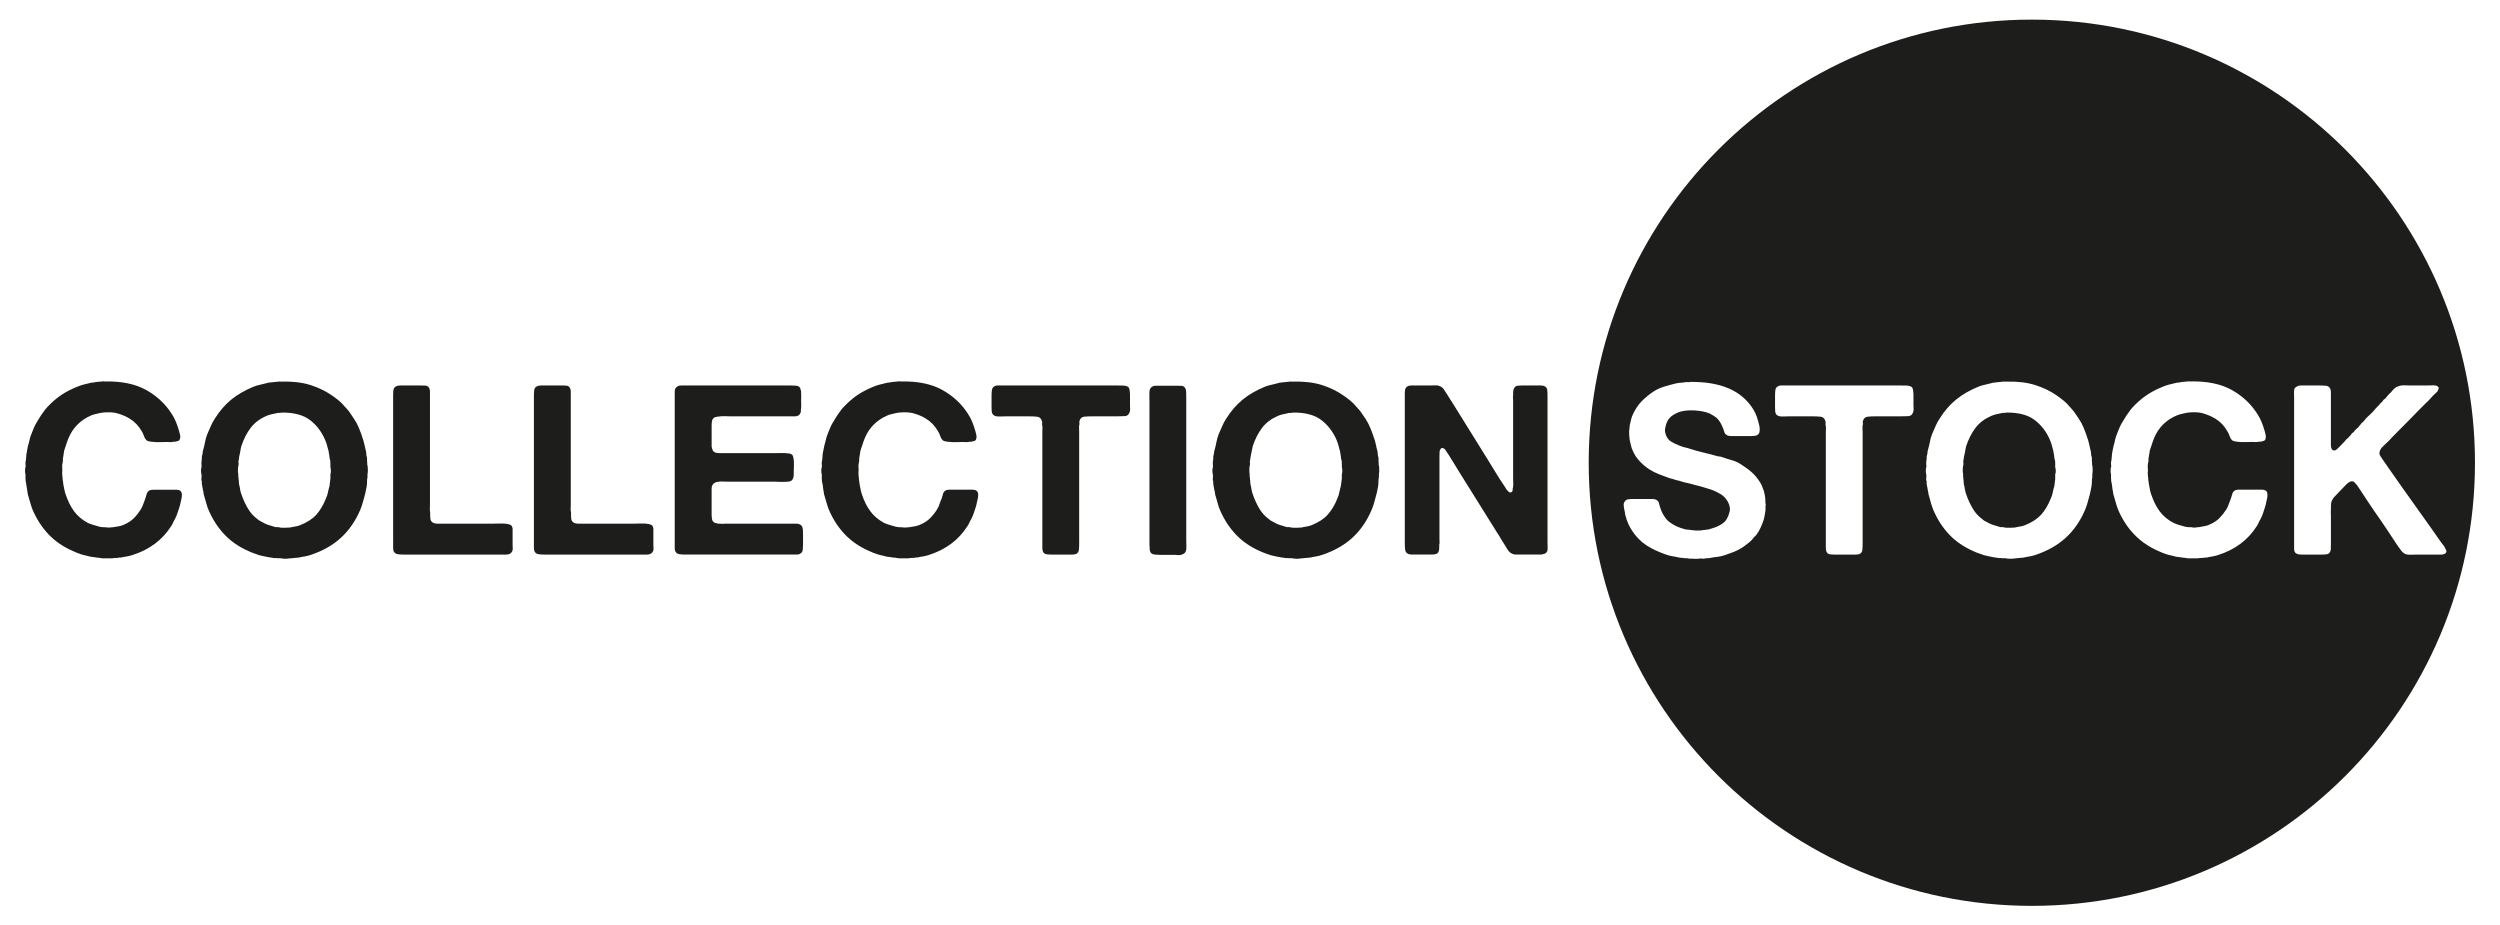 <?xml version="1.0" encoding="utf-8"?>
<!-- Generator: Adobe Illustrator 16.0.0, SVG Export Plug-In . SVG Version: 6.00 Build 0)  -->
<!DOCTYPE svg PUBLIC "-//W3C//DTD SVG 1.1//EN" "http://www.w3.org/Graphics/SVG/1.1/DTD/svg11.dtd">
<svg version="1.1" id="Layer_1" xmlns="http://www.w3.org/2000/svg" xmlns:xlink="http://www.w3.org/1999/xlink" x="0px" y="0px"
	 width="208px" height="77px" viewBox="0 0 208 77" enable-background="new 0 0 208 77" xml:space="preserve">
<g>
	<path fill="#1D1D1B" d="M8.743,31.737c1.381-0.027,2.519,0.21,3.417,0.71c0.896,0.501,1.605,1.164,2.131,1.995
		c0.148,0.223,0.267,0.451,0.357,0.682c0.093,0.231,0.181,0.484,0.257,0.761c0.026,0.091,0.051,0.196,0.081,0.316
		c0.028,0.117,0.018,0.231-0.023,0.336c-0.026,0.079-0.072,0.128-0.145,0.149c-0.073,0.02-0.155,0.043-0.249,0.067h-0.16
		c-0.077,0.027-0.165,0.038-0.263,0.031c-0.101-0.008-0.196-0.011-0.289-0.011c-0.119,0-0.258,0.003-0.424,0.011
		c-0.165,0.007-0.328,0.007-0.485,0c-0.161-0.008-0.305-0.021-0.434-0.042c-0.134-0.021-0.231-0.05-0.298-0.088
		c-0.104-0.092-0.181-0.218-0.238-0.374c-0.049-0.158-0.119-0.298-0.196-0.417c-0.25-0.434-0.578-0.775-0.988-1.027
		c-0.276-0.172-0.586-0.31-0.927-0.413c-0.227-0.08-0.505-0.119-0.841-0.119c-0.335,0-0.629,0.032-0.877,0.099
		c-0.108,0.027-0.201,0.049-0.286,0.07c-0.086,0.017-0.179,0.047-0.269,0.087c-0.896,0.382-1.527,1.015-1.896,1.897
		c-0.068,0.158-0.124,0.323-0.179,0.494c-0.054,0.172-0.111,0.349-0.178,0.533c-0.01,0.093-0.026,0.181-0.042,0.256
		c-0.01,0.081-0.026,0.166-0.036,0.258c-0.026,0.078-0.036,0.162-0.031,0.248c0.01,0.086,0,0.174-0.028,0.266
		c-0.029,0.104-0.039,0.215-0.031,0.326c0.008,0.111,0.011,0.221,0.011,0.326c0,0.053-0.003,0.105-0.011,0.156
		c-0.007,0.055-0.002,0.109,0.011,0.16v0.178c0.027,0.064,0.036,0.133,0.027,0.199c-0.005,0.064,0.006,0.129,0.034,0.197
		c0,0.078,0.011,0.186,0.036,0.314c0.029,0.146,0.055,0.279,0.081,0.406c0.025,0.125,0.059,0.246,0.101,0.363
		c0.183,0.553,0.42,1.025,0.709,1.414c0.289,0.393,0.67,0.707,1.146,0.961c0.145,0.066,0.296,0.117,0.454,0.164
		c0.161,0.047,0.33,0.098,0.516,0.15c0.062,0.01,0.128,0.02,0.186,0.031c0.06,0.006,0.122,0.01,0.186,0.01h0.16
		c0.067,0.025,0.152,0.037,0.258,0.025C9.182,43.89,9.27,43.88,9.337,43.87c0.077,0,0.134-0.01,0.175-0.021
		c0.158-0.025,0.305-0.051,0.444-0.076c0.14-0.031,0.274-0.078,0.406-0.141c0.301-0.135,0.562-0.305,0.781-0.525
		c0.217-0.217,0.408-0.465,0.584-0.74c0.077-0.135,0.142-0.277,0.195-0.436c0.052-0.158,0.114-0.318,0.176-0.473
		c0.041-0.146,0.08-0.277,0.119-0.396c0.041-0.119,0.126-0.213,0.26-0.277c0.075-0.027,0.175-0.039,0.294-0.039h0.335h1.205h0.367
		c0.124,0,0.227,0.025,0.308,0.078c0.09,0.068,0.141,0.172,0.146,0.316c0.008,0.148-0.01,0.283-0.049,0.418l-0.121,0.531
		c-0.062,0.201-0.129,0.389-0.187,0.572c-0.059,0.188-0.134,0.363-0.227,0.539c-0.065,0.104-0.12,0.205-0.158,0.303
		c-0.039,0.098-0.092,0.191-0.157,0.283c-0.728,1.137-1.78,1.928-3.164,2.377c-0.142,0.051-0.289,0.086-0.434,0.117
		c-0.144,0.025-0.289,0.051-0.433,0.076c-0.067,0.027-0.129,0.037-0.188,0.031c-0.06-0.01-0.122,0.006-0.189,0.027
		c-0.09,0-0.181,0.004-0.268,0.01c-0.083,0.01-0.171,0.021-0.264,0.031H8.981H8.624c-0.119,0-0.231-0.01-0.335-0.041
		c-0.041-0.012-0.108-0.018-0.201-0.018c-0.091-0.014-0.186-0.023-0.276-0.041c-0.09-0.01-0.188-0.025-0.296-0.041
		c-0.129-0.035-0.258-0.07-0.384-0.098c-0.126-0.025-0.254-0.055-0.385-0.098c-0.119-0.041-0.237-0.082-0.357-0.129
		c-0.118-0.047-0.232-0.094-0.334-0.145c-0.79-0.346-1.46-0.807-2.008-1.373c-0.542-0.578-0.988-1.254-1.333-2.049
		c-0.076-0.197-0.145-0.395-0.195-0.59c-0.052-0.201-0.113-0.402-0.181-0.615c-0.026-0.066-0.036-0.121-0.036-0.17
		c0-0.043-0.008-0.092-0.021-0.145c-0.026-0.121-0.046-0.246-0.06-0.377c-0.013-0.135-0.034-0.258-0.059-0.377
		c-0.026-0.064-0.036-0.117-0.031-0.166c0.007-0.045,0.005-0.096-0.011-0.148v-0.375c-0.025-0.066-0.038-0.166-0.038-0.297
		s0.013-0.23,0.038-0.297c0.016-0.041,0.019-0.082,0.011-0.129c-0.005-0.045-0.011-0.082-0.011-0.107v-0.18
		c0.03-0.104,0.045-0.217,0.052-0.334c0.005-0.119,0.015-0.238,0.026-0.355c0.031-0.105,0.049-0.209,0.061-0.307
		c0.014-0.1,0.034-0.201,0.057-0.309c0.057-0.182,0.101-0.362,0.142-0.541c0.039-0.178,0.09-0.346,0.158-0.504
		c0.067-0.173,0.134-0.344,0.207-0.515c0.072-0.17,0.154-0.327,0.248-0.474c0.211-0.369,0.428-0.698,0.65-0.988
		c0.067-0.092,0.14-0.178,0.216-0.256c0.083-0.079,0.16-0.157,0.238-0.238c0.33-0.328,0.676-0.609,1.037-0.84
		c0.362-0.23,0.775-0.438,1.239-0.62c0.155-0.067,0.322-0.122,0.49-0.168c0.17-0.047,0.351-0.092,0.531-0.13
		c0.083-0.026,0.161-0.039,0.24-0.039c0.081,0,0.153-0.015,0.22-0.039c0.103-0.013,0.207-0.022,0.304-0.032
		c0.098-0.005,0.202-0.016,0.307-0.026c0.023-0.015,0.06-0.015,0.098,0C8.681,31.748,8.717,31.748,8.743,31.737"/>
	<path fill="#1D1D1B" d="M30.554,38.632c0.026,0.078,0.042,0.215,0.052,0.404c0.005,0.193-0.005,0.326-0.031,0.404v0.258
		c-0.028,0.131-0.041,0.271-0.041,0.416c0,0.146-0.011,0.289-0.039,0.432c-0.028,0.098-0.049,0.188-0.06,0.277
		c-0.013,0.096-0.033,0.186-0.057,0.279c-0.067,0.238-0.129,0.467-0.19,0.691c-0.06,0.223-0.134,0.438-0.225,0.65
		c-0.397,0.924-0.932,1.688-1.602,2.303c-0.674,0.615-1.502,1.084-2.488,1.416c-0.147,0.051-0.292,0.086-0.433,0.117
		c-0.15,0.025-0.294,0.051-0.439,0.076c-0.066,0.027-0.134,0.041-0.206,0.041c-0.073,0-0.139,0.008-0.207,0.018l-0.653,0.062
		c-0.052,0.01-0.144,0.014-0.276,0.01c-0.134-0.006-0.216-0.021-0.258-0.031c-0.063-0.01-0.128-0.016-0.186-0.01
		c-0.062,0.01-0.123,0.004-0.186-0.012h-0.22c-0.105-0.025-0.205-0.041-0.296-0.047c-0.093-0.01-0.191-0.025-0.299-0.051
		c-0.104-0.025-0.207-0.047-0.315-0.066c-0.104-0.021-0.211-0.041-0.315-0.072c-0.144-0.053-0.293-0.104-0.443-0.156
		c-0.153-0.051-0.3-0.113-0.444-0.18c-0.793-0.342-1.461-0.801-2.008-1.373s-0.991-1.254-1.331-2.045
		c-0.083-0.184-0.146-0.377-0.199-0.584c-0.052-0.203-0.113-0.406-0.178-0.619c-0.025-0.066-0.041-0.123-0.041-0.17
		c0-0.045-0.006-0.096-0.021-0.148c-0.026-0.094-0.042-0.188-0.058-0.285c-0.012-0.098-0.034-0.201-0.056-0.307
		c-0.016-0.064-0.021-0.131-0.014-0.188c0.009-0.057-0.002-0.115-0.027-0.168c-0.016-0.078-0.016-0.162,0-0.246
		c0.012-0.086,0.012-0.17,0-0.248c-0.026-0.066-0.042-0.168-0.042-0.305c0-0.141,0.016-0.242,0.042-0.309
		c0.012-0.066,0.012-0.129,0-0.188c-0.016-0.059-0.016-0.119,0-0.186v-0.121c0.025-0.09,0.036-0.182,0.027-0.266
		c-0.007-0.088,0.006-0.167,0.029-0.248c0.029-0.064,0.041-0.134,0.041-0.206c0-0.073,0.016-0.14,0.04-0.208
		c0.069-0.225,0.12-0.444,0.157-0.661c0.041-0.218,0.101-0.432,0.18-0.645c0.104-0.222,0.202-0.446,0.295-0.67
		c0.093-0.226,0.206-0.435,0.338-0.634c0.395-0.632,0.849-1.16,1.36-1.58c0.515-0.421,1.141-0.782,1.877-1.087
		c0.171-0.065,0.354-0.118,0.542-0.156c0.193-0.042,0.382-0.088,0.562-0.14c0.069-0.025,0.129-0.039,0.191-0.039
		c0.06,0,0.118-0.008,0.188-0.021l0.591-0.06c0.026-0.013,0.065-0.013,0.108,0c0.047,0.014,0.083,0.014,0.108,0
		c0.937-0.024,1.745,0.069,2.431,0.286c0.687,0.218,1.295,0.519,1.838,0.901c0.17,0.117,0.348,0.252,0.537,0.404
		c0.18,0.151,0.335,0.306,0.452,0.463c0.063,0.068,0.131,0.136,0.198,0.208c0.062,0.074,0.124,0.143,0.175,0.207
		c0.148,0.213,0.29,0.426,0.434,0.643c0.149,0.218,0.274,0.45,0.379,0.702c0.08,0.186,0.147,0.36,0.209,0.533
		c0.054,0.171,0.118,0.355,0.183,0.553c0.041,0.132,0.074,0.268,0.101,0.406c0.026,0.139,0.062,0.279,0.098,0.424
		c0.026,0.093,0.042,0.182,0.042,0.268c0,0.085,0.01,0.167,0.036,0.246c0.026,0.078,0.036,0.162,0.031,0.249
		c-0.008,0.085-0.005,0.159,0.01,0.226V38.632z M27.491,39.462c0.029-0.066,0.039-0.16,0.039-0.285s-0.01-0.223-0.039-0.289v-0.334
		c-0.013-0.053-0.018-0.104-0.007-0.15c0.005-0.045-0.005-0.095-0.031-0.147c-0.026-0.104-0.041-0.206-0.049-0.308
		c-0.008-0.098-0.023-0.192-0.049-0.284c0-0.069-0.015-0.142-0.041-0.218c-0.039-0.145-0.077-0.289-0.117-0.435
		c-0.041-0.146-0.092-0.291-0.16-0.437c-0.289-0.671-0.704-1.214-1.251-1.63c-0.547-0.414-1.311-0.62-2.284-0.62
		c-0.029,0.012-0.056,0.014-0.09,0.009c-0.031-0.005-0.062-0.002-0.088,0.011c-0.051,0.012-0.108,0.016-0.16,0.009
		c-0.052-0.007-0.108,0.003-0.175,0.028c-0.146,0.027-0.287,0.059-0.424,0.092c-0.142,0.031-0.268,0.075-0.387,0.126
		c-0.555,0.237-0.99,0.567-1.315,0.988c-0.326,0.424-0.583,0.931-0.78,1.524c-0.041,0.143-0.07,0.285-0.088,0.424
		c-0.02,0.138-0.051,0.279-0.09,0.424c-0.013,0.052-0.019,0.103-0.019,0.148s-0.007,0.096-0.02,0.147
		c-0.026,0.067-0.034,0.138-0.021,0.218c0.016,0.08,0.016,0.152,0,0.217c-0.026,0.066-0.041,0.191-0.048,0.365
		c-0.008,0.178,0.002,0.301,0.028,0.367v0.215c0.015,0.055,0.02,0.111,0.02,0.17c0,0.061,0.008,0.115,0.021,0.168
		c0,0.053,0.002,0.102,0.01,0.146c0.005,0.047,0.01,0.098,0.01,0.148c0.039,0.145,0.068,0.289,0.088,0.434s0.056,0.283,0.108,0.418
		c0.145,0.42,0.323,0.812,0.535,1.172c0.209,0.363,0.474,0.656,0.789,0.885c0.065,0.062,0.137,0.113,0.209,0.154
		c0.072,0.043,0.145,0.084,0.228,0.119c0.141,0.092,0.299,0.166,0.464,0.217c0.165,0.053,0.338,0.107,0.521,0.16
		c0.067,0.025,0.129,0.037,0.19,0.031c0.058-0.01,0.122-0.006,0.187,0.01c0.077,0.025,0.16,0.037,0.238,0.037H23.7h0.155
		c0.068-0.012,0.124-0.018,0.182-0.012c0.051,0.012,0.108,0,0.175-0.025c0.133-0.031,0.263-0.053,0.396-0.072
		c0.13-0.021,0.256-0.057,0.373-0.107c0.567-0.223,1.014-0.512,1.337-0.867c0.319-0.357,0.593-0.816,0.815-1.387
		c0.072-0.145,0.118-0.301,0.151-0.473s0.075-0.342,0.129-0.512l0.057-0.477c0.013-0.053,0.02-0.107,0.02-0.168v-0.189V39.462z"/>
	<path fill="#1D1D1B" d="M33.262,32.072h1.677c0.146,0,0.29,0.004,0.426,0.008c0.139,0.006,0.242,0.057,0.307,0.148
		c0.064,0.094,0.101,0.215,0.101,0.366v0.484v1.799v5.986v1.166c0,0.104-0.005,0.207-0.01,0.305c-0.005,0.1,0.002,0.193,0.026,0.285
		v0.203c0,0.086,0.005,0.18,0.012,0.266c0.002,0.084,0.024,0.162,0.049,0.225c0.091,0.174,0.276,0.256,0.553,0.256h0.81h3.834
		c0.104,0,0.236-0.004,0.393-0.01c0.161-0.004,0.31-0.004,0.454,0c0.145,0.006,0.281,0.027,0.406,0.051
		c0.126,0.027,0.209,0.068,0.25,0.121c0.062,0.074,0.098,0.176,0.098,0.293v0.379v0.906c0,0.107,0.002,0.207,0.01,0.301
		c0.005,0.086-0.005,0.17-0.031,0.236c-0.051,0.102-0.118,0.176-0.198,0.217c-0.064,0.051-0.163,0.078-0.294,0.078h-0.377h-1.401
		h-5.355h-1.422c-0.186,0-0.346-0.01-0.485-0.031c-0.14-0.021-0.242-0.082-0.306-0.186c-0.055-0.078-0.081-0.18-0.081-0.311v-0.361
		V43.87v-5.238v-4.467v-1.242c0-0.12,0.005-0.238,0.011-0.356c0.006-0.119,0.03-0.213,0.07-0.277
		c0.054-0.093,0.157-0.158,0.317-0.198c0.025-0.012,0.051-0.015,0.077-0.011C33.208,32.086,33.233,32.085,33.262,32.072"/>
	<path fill="#1D1D1B" d="M44.978,32.072h1.68c0.145,0,0.287,0.004,0.426,0.008c0.136,0.006,0.24,0.057,0.304,0.148
		c0.064,0.094,0.101,0.215,0.101,0.366v0.484v1.799v5.986v1.166c0,0.104-0.005,0.207-0.01,0.305c-0.01,0.1,0.001,0.193,0.031,0.285
		v0.203c0,0.086,0,0.18,0.01,0.266c0.005,0.084,0.021,0.162,0.046,0.225c0.089,0.174,0.278,0.256,0.552,0.256h0.81h3.834
		c0.103,0,0.238-0.004,0.393-0.01c0.16-0.004,0.309-0.004,0.454,0c0.149,0.006,0.281,0.027,0.408,0.051
		c0.124,0.027,0.207,0.068,0.247,0.121c0.065,0.074,0.097,0.176,0.097,0.293v0.379v0.906c0,0.107,0.002,0.207,0.012,0.301
		c0.005,0.086-0.005,0.17-0.031,0.236c-0.051,0.102-0.118,0.176-0.199,0.217c-0.064,0.051-0.162,0.078-0.297,0.078h-0.371h-1.406
		h-5.353h-1.422c-0.187,0-0.346-0.01-0.485-0.031c-0.139-0.021-0.242-0.082-0.306-0.186c-0.052-0.078-0.081-0.18-0.081-0.311v-0.361
		V43.87v-5.238v-4.467v-1.242c0-0.12,0.005-0.238,0.013-0.356c0.007-0.119,0.029-0.213,0.068-0.277
		c0.054-0.093,0.157-0.158,0.317-0.198c0.025-0.012,0.051-0.015,0.076-0.011C44.924,32.086,44.952,32.085,44.978,32.072"/>
	<path fill="#1D1D1B" d="M56.676,32.072h7.388h1.717c0.159,0,0.314,0.007,0.454,0.019c0.148,0.014,0.252,0.067,0.317,0.158
		c0.028,0.04,0.043,0.086,0.054,0.14c0.005,0.052,0.021,0.105,0.047,0.156v0.217c0.009,0.094,0.015,0.193,0.007,0.298
		c-0.007,0.105-0.007,0.205-0.007,0.296c0,0.104,0,0.206,0.007,0.308c0.007,0.099,0.001,0.193-0.007,0.285
		c-0.016,0.066-0.021,0.166-0.021,0.297c-0.039,0.158-0.103,0.261-0.196,0.316c-0.08,0.051-0.175,0.079-0.297,0.079h-0.374h-1.365
		h-3.574c-0.109,0-0.23-0.003-0.366-0.011c-0.139-0.006-0.279-0.006-0.417,0c-0.135,0.008-0.265,0.021-0.382,0.04
		c-0.119,0.021-0.204,0.048-0.258,0.089c-0.092,0.065-0.147,0.162-0.168,0.287c-0.021,0.123-0.027,0.266-0.027,0.425v1.124v0.574
		c0.025,0.105,0.051,0.193,0.076,0.268c0.027,0.072,0.072,0.129,0.14,0.168c0.077,0.051,0.171,0.082,0.279,0.088
		c0.104,0.007,0.216,0.01,0.335,0.01h1.063h3.4c0.092,0,0.207-0.003,0.346-0.01c0.135-0.006,0.272-0.006,0.403,0
		c0.134,0.007,0.256,0.018,0.366,0.031c0.114,0.012,0.194,0.037,0.248,0.078c0.066,0.039,0.111,0.118,0.135,0.236
		c0.029,0.119,0.046,0.248,0.054,0.385c0.008,0.139,0.008,0.281,0,0.426c-0.007,0.146-0.013,0.271-0.013,0.375v0.277
		c0,0.094-0.012,0.172-0.041,0.238c-0.023,0.104-0.075,0.191-0.155,0.254c-0.067,0.041-0.156,0.066-0.268,0.082
		c-0.11,0.012-0.238,0.018-0.372,0.018c-0.139,0-0.279-0.002-0.418-0.006c-0.134-0.01-0.254-0.012-0.346-0.012h-3.85
		c-0.16,0-0.31-0.006-0.454-0.01c-0.145-0.01-0.284,0-0.405,0.021c-0.128,0.014-0.231,0.055-0.317,0.113
		c-0.085,0.061-0.148,0.152-0.187,0.266c-0.015,0.07-0.02,0.139-0.02,0.211v0.207v0.75v1.105c0,0.16,0.007,0.299,0.027,0.43
		c0.021,0.123,0.076,0.221,0.168,0.283c0.041,0.039,0.088,0.062,0.15,0.072c0.057,0.004,0.121,0.02,0.186,0.045h0.196
		c0.067,0.018,0.139,0.018,0.222,0.012c0.077-0.006,0.15-0.012,0.217-0.012H61.2h3.713h1.048h0.307c0.095,0,0.188,0.021,0.266,0.062
		c0.103,0.037,0.18,0.109,0.216,0.217c0.026,0.068,0.044,0.145,0.052,0.238c0.005,0.094,0.01,0.189,0.01,0.293v0.91
		c0,0.158-0.01,0.303-0.023,0.447c-0.013,0.135-0.069,0.238-0.175,0.305c-0.08,0.062-0.184,0.1-0.307,0.1h-0.405H64.42h-5.851
		h-1.559c-0.186,0-0.349-0.01-0.485-0.031c-0.137-0.021-0.238-0.082-0.307-0.186c-0.052-0.078-0.081-0.18-0.081-0.311v-0.361v-1.424
		v-5.377v-4.307v-1.223v-0.356c0-0.119,0.028-0.213,0.081-0.277c0.055-0.093,0.152-0.158,0.3-0.198
		c0.022-0.012,0.048-0.015,0.074-0.011C56.621,32.086,56.65,32.085,56.676,32.072"/>
	<path fill="#1D1D1B" d="M74.988,31.737c1.385-0.027,2.524,0.21,3.417,0.71c0.898,0.501,1.61,1.164,2.137,1.995
		c0.145,0.223,0.263,0.451,0.356,0.682c0.092,0.231,0.178,0.484,0.258,0.761c0.026,0.091,0.051,0.196,0.077,0.316
		c0.026,0.117,0.021,0.231-0.02,0.336c-0.026,0.079-0.076,0.128-0.146,0.149c-0.075,0.02-0.16,0.043-0.25,0.067H80.66
		c-0.077,0.027-0.17,0.038-0.269,0.031c-0.098-0.008-0.19-0.011-0.284-0.011c-0.118,0-0.263,0.003-0.423,0.011
		c-0.166,0.007-0.331,0.007-0.485,0c-0.16-0.008-0.302-0.021-0.437-0.042c-0.131-0.021-0.229-0.05-0.296-0.088
		c-0.105-0.092-0.186-0.218-0.238-0.374c-0.051-0.158-0.115-0.298-0.196-0.417c-0.25-0.434-0.578-0.775-0.985-1.027
		c-0.279-0.172-0.588-0.31-0.928-0.413c-0.229-0.08-0.506-0.119-0.842-0.119s-0.63,0.032-0.877,0.099
		c-0.108,0.027-0.2,0.049-0.289,0.07c-0.087,0.017-0.175,0.047-0.265,0.087c-0.896,0.382-1.531,1.015-1.897,1.897
		c-0.066,0.158-0.126,0.323-0.178,0.494c-0.054,0.172-0.114,0.349-0.178,0.533c-0.015,0.093-0.026,0.181-0.042,0.256
		c-0.01,0.081-0.025,0.166-0.039,0.258c-0.027,0.078-0.036,0.162-0.027,0.248c0.005,0.086-0.005,0.174-0.031,0.266
		c-0.026,0.104-0.036,0.215-0.029,0.326c0.009,0.111,0.011,0.221,0.011,0.326c0,0.053-0.002,0.105-0.011,0.156
		c-0.007,0.055-0.002,0.109,0.011,0.16v0.178c0.026,0.064,0.034,0.133,0.028,0.199c-0.006,0.064,0,0.129,0.03,0.197
		c0,0.078,0.011,0.186,0.039,0.314c0.028,0.146,0.051,0.279,0.08,0.406c0.026,0.125,0.056,0.246,0.099,0.363
		c0.182,0.553,0.42,1.025,0.711,1.414c0.289,0.393,0.671,0.707,1.144,0.961c0.146,0.066,0.296,0.117,0.457,0.164
		s0.328,0.098,0.514,0.15c0.064,0.01,0.126,0.02,0.189,0.031c0.056,0.006,0.118,0.01,0.185,0.01h0.158
		c0.066,0.025,0.151,0.037,0.257,0.025c0.103-0.006,0.191-0.016,0.256-0.025c0.08,0,0.14-0.01,0.178-0.021
		c0.159-0.025,0.307-0.051,0.447-0.076c0.139-0.031,0.272-0.078,0.403-0.141c0.304-0.135,0.565-0.305,0.784-0.525
		c0.216-0.217,0.41-0.465,0.578-0.74c0.082-0.135,0.148-0.277,0.196-0.436c0.056-0.158,0.114-0.318,0.184-0.473
		c0.039-0.146,0.08-0.277,0.116-0.396c0.039-0.119,0.124-0.213,0.255-0.277c0.081-0.027,0.184-0.039,0.297-0.039h0.335h1.208h0.366
		c0.124,0,0.228,0.025,0.305,0.078c0.093,0.068,0.142,0.172,0.15,0.316c0.005,0.148-0.011,0.283-0.052,0.418l-0.118,0.531
		c-0.067,0.201-0.13,0.389-0.187,0.572c-0.059,0.188-0.134,0.363-0.227,0.539c-0.067,0.104-0.119,0.205-0.158,0.303
		c-0.04,0.098-0.092,0.191-0.159,0.283c-0.725,1.137-1.778,1.928-3.163,2.377c-0.144,0.051-0.288,0.086-0.432,0.117
		c-0.148,0.025-0.29,0.051-0.434,0.076c-0.067,0.027-0.132,0.037-0.189,0.031c-0.059-0.01-0.121,0.006-0.188,0.027
		c-0.092,0-0.18,0.004-0.268,0.01c-0.085,0.01-0.175,0.021-0.266,0.031h-0.318h-0.356c-0.116,0-0.227-0.01-0.333-0.041
		c-0.039-0.012-0.106-0.018-0.198-0.018c-0.094-0.014-0.187-0.023-0.277-0.041c-0.093-0.01-0.194-0.025-0.296-0.041
		c-0.134-0.035-0.259-0.07-0.388-0.098c-0.124-0.025-0.253-0.055-0.382-0.098c-0.119-0.041-0.237-0.082-0.356-0.129
		s-0.232-0.094-0.335-0.145c-0.793-0.346-1.461-0.807-2.008-1.373c-0.548-0.578-0.992-1.254-1.333-2.049
		c-0.08-0.197-0.145-0.395-0.198-0.59c-0.054-0.201-0.11-0.402-0.178-0.615c-0.026-0.066-0.042-0.121-0.042-0.17
		c0-0.043-0.005-0.092-0.018-0.145c-0.029-0.121-0.046-0.246-0.057-0.377c-0.013-0.135-0.034-0.258-0.064-0.377
		c-0.025-0.064-0.034-0.117-0.025-0.166c0.005-0.045,0-0.096-0.011-0.148v-0.375c-0.025-0.066-0.042-0.166-0.042-0.297
		s0.016-0.23,0.042-0.297c0.011-0.041,0.016-0.082,0.011-0.129c-0.008-0.045-0.011-0.082-0.011-0.107v-0.18
		c0.026-0.104,0.042-0.217,0.049-0.334c0.008-0.119,0.018-0.238,0.028-0.355c0.025-0.105,0.046-0.209,0.059-0.307
		c0.014-0.1,0.034-0.201,0.061-0.309c0.051-0.182,0.1-0.362,0.139-0.541c0.038-0.178,0.092-0.346,0.157-0.504
		c0.066-0.173,0.137-0.344,0.209-0.515c0.072-0.17,0.154-0.327,0.248-0.474c0.209-0.369,0.428-0.698,0.649-0.988
		c0.066-0.092,0.14-0.178,0.218-0.256c0.077-0.079,0.16-0.157,0.236-0.238c0.331-0.328,0.677-0.609,1.039-0.84
		c0.36-0.23,0.774-0.438,1.233-0.62c0.159-0.067,0.322-0.122,0.498-0.168c0.168-0.047,0.348-0.092,0.529-0.13
		c0.081-0.026,0.161-0.039,0.243-0.039c0.076,0,0.148-0.015,0.217-0.039c0.103-0.013,0.206-0.022,0.304-0.032
		c0.099-0.005,0.203-0.016,0.306-0.026c0.025-0.015,0.059-0.015,0.097,0C74.932,31.748,74.961,31.748,74.988,31.737"/>
	<path fill="#1D1D1B" d="M90.933,32.072h2.015c0.171,0,0.341,0.004,0.506,0.008c0.165,0.006,0.299,0.044,0.402,0.109
		c0.041,0.027,0.072,0.07,0.093,0.128c0.015,0.061,0.034,0.123,0.046,0.188v0.1c0.014,0.052,0.021,0.112,0.021,0.178v0.196v0.771
		c0,0.091,0.002,0.183,0.011,0.265c0.004,0.087-0.005,0.171-0.032,0.25c-0.067,0.224-0.195,0.341-0.392,0.355
		c-0.197,0.012-0.439,0.02-0.715,0.02h-2.012c-0.266,0-0.493,0.01-0.684,0.029c-0.191,0.021-0.318,0.143-0.382,0.366
		c-0.015,0.063-0.015,0.124,0,0.176c0.01,0.055,0.005,0.113-0.023,0.179c-0.012,0.08-0.012,0.168-0.007,0.267
		c0.005,0.1,0.007,0.188,0.007,0.267v1.759v5.693v1.857c0,0.211-0.007,0.391-0.028,0.541s-0.103,0.258-0.248,0.326
		c-0.094,0.023-0.197,0.041-0.314,0.041H88.86h-1.344c-0.147,0-0.279-0.006-0.406-0.021c-0.124-0.016-0.221-0.057-0.289-0.141
		c-0.065-0.102-0.098-0.234-0.098-0.4v-0.508v-1.975v-5.492v-1.681c0-0.093,0.005-0.188,0.01-0.286c0.005-0.099,0-0.188-0.025-0.268
		c-0.016-0.063-0.016-0.125,0-0.176c0.01-0.054,0.005-0.105-0.021-0.158c-0.067-0.224-0.201-0.346-0.408-0.366
		c-0.203-0.02-0.443-0.029-0.719-0.029h-1.837c-0.146,0-0.308,0.003-0.483,0.01c-0.18,0.007-0.32-0.003-0.425-0.029
		c-0.106-0.039-0.184-0.101-0.24-0.181c-0.036-0.063-0.059-0.149-0.067-0.254c-0.005-0.106-0.011-0.212-0.011-0.316v-0.969
		c0-0.17,0.011-0.321,0.031-0.454c0.021-0.133,0.083-0.23,0.187-0.297c0.041-0.026,0.113-0.053,0.217-0.078h0.101H90.933z"/>
	<path fill="#1D1D1B" d="M96.169,32.092h1.698c0.144,0,0.283,0.003,0.419,0.009c0.128,0.007,0.229,0.057,0.293,0.147
		c0.067,0.094,0.104,0.212,0.108,0.356c0.007,0.145,0.01,0.303,0.01,0.475V34.8v6.855v3.242c0,0.17,0.003,0.361,0.01,0.572
		c0.005,0.211-0.02,0.367-0.087,0.475c-0.054,0.088-0.17,0.16-0.355,0.219c-0.094,0.023-0.191,0.029-0.296,0.02
		c-0.106-0.016-0.209-0.02-0.318-0.02h-1.166c-0.143,0-0.279-0.008-0.403-0.021c-0.129-0.018-0.23-0.053-0.305-0.119
		c-0.067-0.066-0.108-0.166-0.121-0.295c-0.014-0.135-0.021-0.273-0.021-0.418v-1.719v-7.212v-2.884
		c0-0.186-0.002-0.402-0.007-0.653c-0.007-0.251,0.021-0.428,0.087-0.533c0.052-0.079,0.137-0.145,0.258-0.196
		c0.041,0,0.077-0.005,0.108-0.012C96.115,32.095,96.144,32.092,96.169,32.092"/>
	<path fill="#1D1D1B" d="M114.703,38.632c0.027,0.078,0.043,0.215,0.049,0.404c0.01,0.193-0.002,0.326-0.027,0.404v0.258
		c-0.025,0.131-0.041,0.271-0.041,0.416c0,0.146-0.012,0.289-0.039,0.432c-0.027,0.098-0.045,0.188-0.059,0.277
		c-0.014,0.096-0.031,0.186-0.062,0.279c-0.064,0.238-0.125,0.467-0.186,0.691c-0.057,0.223-0.135,0.438-0.229,0.65
		c-0.391,0.924-0.928,1.688-1.596,2.303c-0.674,0.615-1.506,1.084-2.494,1.416c-0.143,0.051-0.287,0.086-0.436,0.117
		c-0.145,0.025-0.289,0.051-0.434,0.076c-0.064,0.027-0.135,0.041-0.207,0.041s-0.139,0.008-0.207,0.018l-0.648,0.062
		c-0.055,0.01-0.148,0.014-0.279,0.01c-0.133-0.006-0.217-0.021-0.258-0.031c-0.064-0.01-0.129-0.016-0.188-0.01
		c-0.059,0.01-0.119,0.004-0.188-0.012h-0.219c-0.104-0.025-0.201-0.041-0.295-0.047c-0.092-0.01-0.191-0.025-0.295-0.051
		c-0.107-0.025-0.211-0.047-0.318-0.066c-0.104-0.021-0.209-0.041-0.314-0.072c-0.145-0.053-0.295-0.104-0.445-0.156
		c-0.149-0.051-0.3-0.113-0.443-0.18c-0.79-0.342-1.459-0.801-2.005-1.373c-0.547-0.572-0.994-1.254-1.334-2.045
		c-0.081-0.184-0.147-0.377-0.197-0.584c-0.056-0.203-0.112-0.406-0.179-0.619c-0.027-0.066-0.036-0.123-0.036-0.17
		c0-0.045-0.011-0.096-0.021-0.148c-0.031-0.094-0.046-0.188-0.062-0.285c-0.013-0.098-0.031-0.201-0.056-0.307
		c-0.016-0.064-0.019-0.131-0.011-0.188c0.005-0.057-0.005-0.115-0.031-0.168c-0.013-0.078-0.013-0.162,0-0.246
		c0.012-0.086,0.012-0.17,0-0.248c-0.025-0.066-0.042-0.168-0.042-0.305c0-0.141,0.016-0.242,0.042-0.309
		c0.012-0.066,0.012-0.129,0-0.188c-0.013-0.059-0.013-0.119,0-0.186v-0.121c0.026-0.09,0.036-0.182,0.031-0.266
		c-0.008-0.088,0.002-0.167,0.028-0.248c0.025-0.064,0.039-0.134,0.039-0.206c0-0.073,0.016-0.14,0.041-0.208
		c0.065-0.225,0.119-0.444,0.155-0.661c0.042-0.218,0.103-0.432,0.182-0.645c0.103-0.222,0.2-0.446,0.294-0.67
		c0.093-0.226,0.206-0.435,0.335-0.634c0.397-0.632,0.852-1.16,1.365-1.58c0.513-0.421,1.138-0.782,1.878-1.087
		c0.168-0.065,0.35-0.118,0.543-0.156c0.189-0.042,0.381-0.088,0.564-0.14c0.062-0.025,0.127-0.039,0.188-0.039
		c0.057,0,0.121-0.008,0.186-0.021l0.594-0.06c0.023-0.013,0.061-0.013,0.107,0c0.047,0.014,0.084,0.014,0.109,0
		c0.934-0.024,1.744,0.069,2.434,0.286c0.684,0.218,1.297,0.519,1.834,0.901c0.17,0.117,0.352,0.252,0.533,0.404
		c0.184,0.151,0.336,0.306,0.459,0.463c0.062,0.068,0.127,0.136,0.195,0.208c0.064,0.074,0.123,0.143,0.176,0.207
		c0.145,0.213,0.291,0.426,0.438,0.643c0.141,0.218,0.27,0.45,0.371,0.702c0.082,0.186,0.15,0.36,0.207,0.533
		c0.062,0.171,0.125,0.355,0.191,0.553c0.039,0.132,0.07,0.268,0.098,0.406c0.025,0.139,0.057,0.279,0.1,0.424
		c0.025,0.093,0.041,0.182,0.041,0.268c0,0.085,0.01,0.167,0.037,0.246c0.025,0.078,0.037,0.162,0.029,0.249
		c-0.006,0.085-0.004,0.159,0.01,0.226V38.632z M111.643,39.462c0.023-0.066,0.037-0.16,0.037-0.285s-0.014-0.223-0.037-0.289
		v-0.334c-0.016-0.053-0.016-0.104-0.01-0.15c0.004-0.045-0.006-0.095-0.031-0.147c-0.025-0.104-0.043-0.206-0.047-0.308
		c-0.01-0.098-0.025-0.192-0.051-0.284c0-0.069-0.014-0.142-0.041-0.218c-0.037-0.145-0.078-0.289-0.119-0.435
		c-0.035-0.146-0.094-0.291-0.154-0.437c-0.295-0.671-0.713-1.214-1.26-1.63c-0.543-0.414-1.305-0.62-2.279-0.62
		c-0.027,0.012-0.053,0.014-0.09,0.009c-0.031-0.005-0.062-0.002-0.088,0.011c-0.051,0.012-0.105,0.016-0.16,0.009
		c-0.051-0.007-0.111,0.003-0.176,0.028c-0.145,0.027-0.289,0.059-0.426,0.092c-0.137,0.031-0.266,0.075-0.385,0.126
		c-0.551,0.237-0.99,0.567-1.316,0.988c-0.319,0.424-0.583,0.931-0.778,1.524c-0.036,0.143-0.067,0.285-0.088,0.424
		c-0.021,0.138-0.052,0.279-0.088,0.424c-0.013,0.052-0.021,0.103-0.021,0.148s-0.005,0.096-0.021,0.147
		c-0.025,0.067-0.036,0.138-0.021,0.218s0.016,0.152,0,0.217c-0.025,0.066-0.041,0.191-0.046,0.365
		c-0.006,0.178,0,0.301,0.025,0.367v0.215c0.016,0.055,0.021,0.111,0.021,0.17c0,0.061,0.007,0.115,0.021,0.168
		c0,0.053,0.002,0.102,0.011,0.146c0.005,0.047,0.01,0.098,0.01,0.148c0.039,0.145,0.067,0.289,0.088,0.434
		c0.021,0.145,0.057,0.283,0.108,0.418c0.144,0.42,0.324,0.812,0.533,1.172c0.209,0.363,0.476,0.656,0.794,0.885
		c0.062,0.062,0.135,0.113,0.207,0.154c0.07,0.043,0.146,0.084,0.227,0.119c0.145,0.092,0.299,0.166,0.463,0.217
		c0.16,0.053,0.342,0.107,0.521,0.16c0.066,0.025,0.131,0.037,0.188,0.031c0.061-0.01,0.123-0.006,0.189,0.01
		c0.078,0.025,0.156,0.037,0.238,0.037h0.256h0.158c0.066-0.012,0.129-0.018,0.18-0.012c0.051,0.012,0.107,0,0.174-0.025
		c0.135-0.031,0.266-0.053,0.398-0.072c0.131-0.021,0.256-0.057,0.377-0.107c0.562-0.223,1.006-0.512,1.328-0.867
		c0.322-0.357,0.602-0.816,0.824-1.387c0.062-0.145,0.113-0.301,0.146-0.473c0.035-0.172,0.076-0.342,0.127-0.512l0.062-0.477
		c0.01-0.053,0.02-0.107,0.02-0.168v-0.189V39.462z"/>
	<path fill="#1D1D1B" d="M117.41,32.072h1.6c0.145,0,0.287-0.003,0.428-0.011c0.139-0.007,0.256,0.018,0.363,0.069
		c0.131,0.054,0.234,0.133,0.307,0.237c0.072,0.106,0.139,0.212,0.207,0.316l0.711,1.125c0.463,0.752,0.928,1.5,1.395,2.243
		c0.465,0.745,0.932,1.491,1.393,2.241c0.223,0.357,0.445,0.717,0.66,1.078c0.219,0.361,0.447,0.715,0.684,1.059
		c0.051,0.078,0.102,0.156,0.148,0.238c0.047,0.076,0.107,0.15,0.186,0.215c0.025,0.027,0.062,0.053,0.098,0.08
		c0.043,0.023,0.084,0.023,0.119,0c0.094-0.027,0.139-0.086,0.139-0.18c0-0.09,0.016-0.193,0.043-0.297
		c0.012-0.094,0.014-0.193,0.01-0.305c-0.008-0.113-0.01-0.221-0.01-0.324V38.61v-4.582v-0.752c0-0.067-0.006-0.133-0.012-0.197
		c-0.004-0.066-0.004-0.124,0.012-0.178v-0.217c0-0.184,0.039-0.331,0.117-0.436c0.064-0.091,0.152-0.145,0.264-0.158
		c0.113-0.012,0.244-0.019,0.389-0.019h1.207h0.314c0.104,0,0.195,0.013,0.275,0.04c0.174,0.065,0.262,0.181,0.277,0.346
		c0.016,0.164,0.02,0.359,0.02,0.582v2.172v8.279v1.664c0,0.145,0.006,0.289,0.01,0.434c0.006,0.145-0.014,0.258-0.072,0.336
		c-0.049,0.076-0.113,0.127-0.184,0.148c-0.072,0.016-0.162,0.041-0.266,0.068h-0.693h-1.086h-0.346
		c-0.113,0-0.207-0.021-0.289-0.062c-0.143-0.062-0.252-0.154-0.336-0.264c-0.078-0.113-0.158-0.232-0.232-0.367
		c-0.121-0.184-0.236-0.371-0.352-0.562c-0.107-0.191-0.223-0.381-0.344-0.561l-2.963-4.744c-0.186-0.305-0.367-0.596-0.543-0.881
		c-0.178-0.283-0.361-0.577-0.541-0.877c-0.072-0.093-0.145-0.209-0.23-0.348c-0.084-0.139-0.199-0.207-0.346-0.207
		c-0.105,0.091-0.162,0.196-0.168,0.315c-0.004,0.118-0.01,0.271-0.01,0.454v1.385v4.721v0.773c0,0.068,0.006,0.131,0.01,0.195
		c0.006,0.068-0.004,0.131-0.027,0.197v0.217c0,0.211-0.035,0.361-0.102,0.453c-0.066,0.084-0.154,0.125-0.268,0.141
		c-0.109,0.016-0.238,0.021-0.383,0.021h-1.203h-0.318c-0.104,0-0.199-0.018-0.277-0.041c-0.172-0.068-0.266-0.188-0.285-0.355
		c-0.021-0.172-0.031-0.369-0.031-0.59v-2.277v-7.921v-1.84v-0.451c0-0.16,0.027-0.285,0.076-0.377
		c0.059-0.093,0.148-0.158,0.281-0.198c0.023,0,0.055-0.005,0.088-0.011C117.354,32.076,117.383,32.072,117.41,32.072"/>
	<path fill="#1D1D1B" d="M169.049,1.632c-20.359,0-36.869,16.51-36.869,36.871c0,20.365,16.51,36.865,36.869,36.865
		c20.363,0,36.869-16.5,36.869-36.865C205.918,18.142,189.412,1.632,169.049,1.632 M146.891,42.091v0.352
		c-0.027,0.152-0.043,0.287-0.068,0.416c-0.021,0.135-0.047,0.262-0.088,0.396c-0.078,0.238-0.162,0.455-0.258,0.656
		c-0.088,0.197-0.203,0.387-0.334,0.568c-0.053,0.07-0.107,0.123-0.16,0.17c-0.053,0.045-0.1,0.104-0.137,0.166
		c-0.066,0.082-0.137,0.152-0.221,0.225c-0.078,0.08-0.16,0.146-0.254,0.207c-0.066,0.059-0.137,0.109-0.209,0.166
		c-0.068,0.053-0.15,0.104-0.225,0.154c-0.227,0.15-0.459,0.264-0.701,0.357c-0.246,0.086-0.496,0.189-0.76,0.273
		c-0.188,0.066-0.379,0.107-0.574,0.133c-0.199,0.016-0.396,0.047-0.594,0.084c-0.09,0.031-0.178,0.035-0.264,0.031
		c-0.09-0.006-0.172,0.004-0.25,0.035h-0.162c-0.018,0-0.057-0.004-0.107-0.016c-0.045-0.006-0.082-0.006-0.107,0.016
		c-0.064,0.006-0.176,0.016-0.336,0.016c-0.154,0-0.268-0.01-0.334-0.016h-0.197c-0.094-0.031-0.186-0.041-0.287-0.035
		c-0.1,0.004-0.188,0-0.266-0.031c-0.066,0-0.127,0-0.18-0.006c-0.051-0.012-0.109-0.016-0.176-0.031
		c-0.16-0.041-0.324-0.072-0.496-0.098c-0.17-0.025-0.33-0.072-0.471-0.117c-0.648-0.219-1.217-0.48-1.707-0.801
		c-0.484-0.322-0.893-0.75-1.219-1.271c-0.211-0.324-0.375-0.695-0.494-1.135c-0.025-0.07-0.045-0.154-0.051-0.232
		c-0.006-0.082-0.021-0.166-0.047-0.258c-0.025-0.102-0.051-0.234-0.062-0.387c-0.014-0.152,0.012-0.266,0.08-0.346
		c0.068-0.107,0.162-0.17,0.287-0.188c0.123-0.02,0.268-0.029,0.422-0.029h1.244h0.336c0.119,0,0.227,0.02,0.314,0.059
		c0.15,0.068,0.232,0.18,0.258,0.328c0.031,0.148,0.078,0.303,0.139,0.463c0.053,0.162,0.125,0.301,0.199,0.436
		c0.08,0.129,0.164,0.258,0.256,0.377c0.066,0.076,0.139,0.154,0.217,0.217c0.078,0.066,0.166,0.123,0.242,0.174
		c0.285,0.188,0.643,0.342,1.066,0.455c0.09,0.031,0.178,0.041,0.266,0.041c0.082,0,0.182,0.016,0.289,0.043h0.098
		c0.104,0.023,0.248,0.035,0.434,0.035c0.184,0,0.326-0.012,0.434-0.035c0.041-0.018,0.104-0.018,0.197-0.018
		c0.068-0.02,0.137-0.031,0.211-0.035c0.072-0.006,0.139-0.02,0.203-0.047c0.449-0.123,0.803-0.277,1.066-0.48
		c0.268-0.189,0.449-0.521,0.557-0.984c0.027-0.096,0.031-0.199,0.012-0.316c-0.027-0.119-0.047-0.207-0.068-0.273
		c-0.139-0.355-0.361-0.635-0.676-0.832c-0.039-0.023-0.113-0.066-0.217-0.117c-0.201-0.121-0.418-0.217-0.662-0.293
		c-0.246-0.068-0.482-0.145-0.723-0.219c-0.088-0.031-0.18-0.051-0.266-0.072c-0.088-0.02-0.182-0.047-0.287-0.068
		c-0.209-0.066-0.42-0.123-0.643-0.17c-0.217-0.045-0.424-0.1-0.619-0.166c-0.068-0.027-0.119-0.041-0.16-0.041
		s-0.084-0.012-0.139-0.035c-0.1-0.033-0.197-0.051-0.283-0.086c-0.09-0.023-0.188-0.049-0.291-0.078
		c-0.305-0.107-0.588-0.211-0.863-0.322c-0.281-0.113-0.537-0.242-0.773-0.387c-0.303-0.197-0.582-0.424-0.83-0.694
		c-0.252-0.261-0.449-0.565-0.59-0.907c-0.061-0.118-0.098-0.239-0.123-0.364c-0.025-0.133-0.059-0.262-0.1-0.406
		c-0.023-0.117-0.047-0.292-0.059-0.519c-0.012-0.222-0.01-0.403,0.021-0.548c0.014-0.054,0.02-0.129,0.02-0.237
		c0.035-0.146,0.072-0.282,0.1-0.416c0.023-0.127,0.064-0.263,0.115-0.394c0.203-0.46,0.449-0.853,0.76-1.18
		c0.312-0.316,0.67-0.612,1.078-0.876c0.264-0.16,0.545-0.281,0.854-0.371c0.299-0.092,0.623-0.183,0.965-0.261
		c0.133-0.029,0.258-0.044,0.387-0.052c0.123-0.004,0.25-0.023,0.381-0.048c0.041-0.012,0.104-0.012,0.191,0
		c0.082,0.01,0.139,0.005,0.168-0.017c2.557-0.041,4.312,0.715,5.277,2.271c0.133,0.213,0.232,0.426,0.305,0.649
		c0.072,0.226,0.143,0.467,0.207,0.732c0.021,0.105,0.035,0.229,0.027,0.369c-0.006,0.133-0.035,0.237-0.086,0.301
		c-0.066,0.076-0.16,0.13-0.277,0.153c-0.119,0.018-0.254,0.028-0.393,0.028h-1.244h-0.359c-0.117,0-0.219-0.014-0.295-0.04
		c-0.16-0.067-0.26-0.175-0.295-0.319c-0.041-0.145-0.094-0.289-0.16-0.433c-0.051-0.133-0.123-0.267-0.217-0.412
		c-0.094-0.147-0.193-0.259-0.299-0.343c-0.184-0.13-0.361-0.242-0.531-0.329c-0.16-0.069-0.352-0.125-0.584-0.174
		c-0.232-0.043-0.465-0.074-0.709-0.087c-0.246-0.01-0.488-0.003-0.727,0.021c-0.232,0.029-0.443,0.078-0.629,0.157
		c-0.299,0.131-0.543,0.283-0.701,0.466c-0.166,0.177-0.279,0.442-0.348,0.798c-0.027,0.092-0.035,0.198-0.02,0.309
		c0.018,0.111,0.035,0.202,0.057,0.264c0.107,0.275,0.258,0.474,0.447,0.579c0.193,0.12,0.418,0.229,0.684,0.332
		c0.145,0.063,0.293,0.112,0.443,0.148c0.154,0.031,0.305,0.073,0.465,0.128c0.357,0.118,0.723,0.219,1.096,0.306
		c0.375,0.088,0.752,0.18,1.117,0.288c0.062,0.029,0.129,0.036,0.197,0.036c0.066,0,0.135,0.018,0.199,0.041
		c0.26,0.094,0.533,0.18,0.818,0.262c0.285,0.076,0.541,0.186,0.76,0.332c0.359,0.229,0.664,0.445,0.916,0.668
		c0.264,0.229,0.5,0.518,0.723,0.875c0.068,0.107,0.125,0.219,0.17,0.354c0.047,0.129,0.098,0.266,0.15,0.396
		c0.01,0.037,0.021,0.078,0.021,0.109c0,0.035,0.002,0.064,0.016,0.088c0.051,0.207,0.078,0.473,0.078,0.789
		C146.92,41.954,146.92,42.026,146.891,42.091 M159.18,34.266c-0.064,0.225-0.193,0.34-0.395,0.355
		c-0.197,0.014-0.436,0.016-0.713,0.016h-2.012c-0.264,0-0.492,0.014-0.68,0.033c-0.193,0.021-0.322,0.145-0.389,0.366
		c-0.016,0.066-0.016,0.125,0,0.177c0.016,0.053,0.01,0.111-0.02,0.179c-0.012,0.075-0.02,0.167-0.01,0.268
		c0.006,0.098,0.01,0.185,0.01,0.264v1.758v5.695v1.857c0,0.211-0.01,0.391-0.027,0.547c-0.02,0.148-0.105,0.258-0.25,0.32
		c-0.088,0.023-0.199,0.041-0.314,0.041h-0.338h-1.342c-0.145,0-0.279-0.006-0.402-0.021c-0.129-0.006-0.223-0.057-0.289-0.135
		c-0.068-0.107-0.1-0.246-0.1-0.406v-0.508v-1.975v-5.487v-1.687c0-0.087,0.006-0.188,0.01-0.28
		c0.006-0.104-0.004-0.192-0.029-0.269c-0.016-0.067-0.016-0.129,0-0.18c0.01-0.056,0.004-0.105-0.018-0.158
		c-0.064-0.222-0.205-0.345-0.406-0.366c-0.205-0.02-0.443-0.033-0.723-0.033h-1.836c-0.146,0-0.311,0.011-0.486,0.014
		c-0.176,0.005-0.32,0-0.424-0.029c-0.105-0.039-0.186-0.096-0.236-0.176c-0.041-0.067-0.062-0.154-0.068-0.256
		c-0.01-0.108-0.01-0.216-0.01-0.321v-0.969c0-0.167,0.01-0.318,0.029-0.452c0.018-0.131,0.08-0.231,0.188-0.292
		c0.041-0.028,0.111-0.056,0.217-0.083h0.098h7.902h2.02c0.17,0,0.334,0,0.5,0.008c0.164,0.006,0.299,0.047,0.406,0.111
		c0.037,0.024,0.068,0.069,0.088,0.129c0.021,0.058,0.037,0.123,0.049,0.188v0.098c0.014,0.049,0.02,0.112,0.02,0.173v0.205v0.765
		c0,0.095,0.004,0.18,0.012,0.271C159.215,34.103,159.209,34.189,159.18,34.266 M174.08,39.44v0.258
		c-0.027,0.133-0.037,0.27-0.037,0.42c0,0.145-0.016,0.289-0.047,0.432c-0.021,0.088-0.041,0.182-0.057,0.275
		s-0.031,0.188-0.057,0.277c-0.068,0.234-0.131,0.469-0.189,0.691c-0.059,0.227-0.137,0.438-0.225,0.648
		c-0.396,0.926-0.934,1.697-1.605,2.305c-0.668,0.615-1.498,1.084-2.49,1.416c-0.145,0.045-0.285,0.092-0.43,0.117
		s-0.291,0.057-0.434,0.076c-0.068,0.031-0.139,0.041-0.207,0.041c-0.076,0-0.145,0.006-0.211,0.018l-0.65,0.066
		c-0.051,0.006-0.15,0.016-0.279,0.006c-0.129-0.006-0.211-0.018-0.258-0.031c-0.062-0.01-0.127-0.016-0.184-0.01
		c-0.059,0.004-0.121,0.004-0.188-0.012h-0.217c-0.104-0.025-0.207-0.041-0.295-0.047c-0.098-0.01-0.195-0.02-0.299-0.051
		c-0.104-0.025-0.211-0.047-0.32-0.066c-0.1-0.021-0.207-0.043-0.311-0.072c-0.148-0.047-0.299-0.104-0.449-0.156
		c-0.148-0.051-0.299-0.107-0.443-0.18c-0.789-0.342-1.461-0.801-2.006-1.367c-0.549-0.578-0.99-1.254-1.334-2.053
		c-0.076-0.182-0.141-0.381-0.199-0.576c-0.053-0.207-0.109-0.412-0.174-0.625c-0.029-0.066-0.039-0.123-0.039-0.17
		s-0.01-0.094-0.021-0.145c-0.027-0.094-0.043-0.191-0.057-0.291c-0.014-0.096-0.035-0.201-0.061-0.303
		c-0.01-0.066-0.018-0.129-0.008-0.186c0.002-0.064-0.002-0.119-0.033-0.172c-0.012-0.078-0.012-0.164,0-0.246
		c0.016-0.092,0.016-0.172,0-0.246c-0.025-0.068-0.039-0.168-0.039-0.307s0.014-0.242,0.039-0.307c0.016-0.068,0.016-0.131,0-0.186
		c-0.012-0.062-0.012-0.123,0-0.191v-0.12c0.031-0.089,0.035-0.183,0.033-0.265c-0.01-0.084,0-0.167,0.029-0.244
		c0.025-0.067,0.039-0.138,0.039-0.211c0-0.072,0.014-0.137,0.037-0.205c0.066-0.229,0.119-0.443,0.16-0.665
		c0.035-0.215,0.094-0.433,0.178-0.643c0.104-0.222,0.199-0.444,0.291-0.674c0.094-0.222,0.207-0.431,0.34-0.63
		c0.398-0.634,0.848-1.16,1.363-1.578c0.512-0.42,1.137-0.784,1.879-1.087c0.168-0.071,0.346-0.122,0.543-0.16
		c0.191-0.039,0.377-0.085,0.562-0.138c0.062-0.029,0.129-0.035,0.186-0.035s0.123-0.014,0.186-0.024l0.594-0.06
		c0.025-0.013,0.064-0.013,0.109,0c0.045,0.014,0.082,0.014,0.107,0c0.939-0.024,1.748,0.07,2.432,0.288
		c0.686,0.218,1.301,0.517,1.836,0.899c0.17,0.119,0.352,0.254,0.537,0.408c0.186,0.148,0.336,0.305,0.457,0.459
		c0.064,0.07,0.129,0.134,0.193,0.21c0.064,0.07,0.121,0.139,0.176,0.206c0.15,0.212,0.295,0.425,0.439,0.64
		c0.145,0.217,0.273,0.452,0.377,0.704c0.076,0.187,0.145,0.36,0.205,0.531c0.057,0.173,0.123,0.356,0.186,0.556
		c0.041,0.131,0.072,0.265,0.104,0.405c0.021,0.143,0.055,0.277,0.094,0.422c0.025,0.098,0.041,0.183,0.041,0.27
		c0,0.085,0.01,0.167,0.041,0.246c0.025,0.08,0.037,0.164,0.025,0.249c0,0.081,0,0.161,0.012,0.228v0.158
		c0.027,0.074,0.045,0.213,0.051,0.404S174.104,39.362,174.08,39.44 M188.602,41.558l-0.121,0.533
		c-0.064,0.199-0.121,0.391-0.184,0.57c-0.059,0.188-0.139,0.363-0.229,0.539c-0.064,0.104-0.119,0.211-0.158,0.303
		c-0.041,0.098-0.092,0.197-0.154,0.283c-0.729,1.137-1.781,1.932-3.164,2.377c-0.146,0.045-0.291,0.092-0.436,0.117
		s-0.287,0.057-0.434,0.076c-0.066,0.031-0.127,0.037-0.189,0.031c-0.057-0.01-0.123,0.006-0.191,0.027
		c-0.088,0-0.18,0.01-0.262,0.01c-0.086,0.01-0.176,0.021-0.27,0.031h-0.314h-0.355c-0.119,0-0.232-0.01-0.334-0.041
		c-0.041-0.012-0.107-0.018-0.195-0.018c-0.096-0.01-0.193-0.023-0.277-0.041c-0.098-0.014-0.195-0.02-0.299-0.041
		c-0.135-0.035-0.264-0.066-0.387-0.098c-0.123-0.025-0.254-0.055-0.381-0.098c-0.123-0.037-0.24-0.078-0.363-0.129
		c-0.117-0.047-0.227-0.094-0.33-0.145c-0.793-0.346-1.459-0.807-2.008-1.379c-0.547-0.566-0.99-1.246-1.334-2.043
		c-0.08-0.197-0.141-0.395-0.197-0.59c-0.053-0.201-0.109-0.404-0.176-0.619c-0.025-0.059-0.041-0.117-0.041-0.16
		c0-0.049-0.006-0.092-0.021-0.15c-0.025-0.117-0.047-0.244-0.059-0.373c-0.014-0.139-0.031-0.262-0.057-0.377
		c-0.029-0.068-0.037-0.127-0.029-0.168c0.006-0.047,0-0.098-0.016-0.15v-0.373c-0.021-0.068-0.037-0.17-0.037-0.299
		c0-0.127,0.016-0.23,0.037-0.295c0.016-0.043,0.021-0.082,0.016-0.131c-0.008-0.043-0.016-0.082-0.016-0.105v-0.182
		c0.029-0.102,0.047-0.217,0.053-0.336c0.008-0.117,0.018-0.234,0.029-0.351c0.027-0.111,0.047-0.212,0.057-0.31
		c0.016-0.097,0.037-0.2,0.062-0.308c0.057-0.181,0.1-0.365,0.135-0.544c0.041-0.17,0.096-0.344,0.16-0.504
		c0.066-0.171,0.139-0.344,0.209-0.513s0.156-0.328,0.248-0.472c0.211-0.373,0.43-0.699,0.652-0.989
		c0.064-0.091,0.141-0.179,0.217-0.259c0.078-0.083,0.16-0.157,0.232-0.237c0.33-0.327,0.682-0.605,1.043-0.836
		c0.361-0.232,0.768-0.439,1.232-0.623c0.158-0.071,0.32-0.122,0.49-0.167c0.176-0.048,0.352-0.093,0.537-0.131
		c0.078-0.029,0.16-0.035,0.238-0.035c0.076,0,0.148-0.02,0.217-0.044c0.104-0.012,0.209-0.019,0.303-0.028
		c0.104-0.008,0.203-0.015,0.311-0.029c0.023-0.015,0.062-0.015,0.098,0c0.041,0.015,0.072,0.015,0.098,0
		c1.385-0.026,2.525,0.211,3.422,0.71c0.895,0.5,1.605,1.165,2.133,1.998c0.145,0.225,0.264,0.448,0.354,0.68
		c0.096,0.229,0.178,0.486,0.26,0.76c0.025,0.094,0.053,0.198,0.078,0.314c0.023,0.119,0.016,0.235-0.023,0.337
		c-0.023,0.078-0.072,0.131-0.146,0.15c-0.072,0.02-0.16,0.041-0.248,0.065h-0.154c-0.082,0.026-0.17,0.038-0.27,0.031
		c-0.098-0.005-0.191-0.011-0.285-0.011c-0.119,0-0.262,0.006-0.428,0.011c-0.164,0.007-0.318,0.007-0.48,0
		c-0.158-0.005-0.303-0.018-0.438-0.044c-0.133-0.017-0.229-0.044-0.293-0.083c-0.105-0.089-0.188-0.221-0.238-0.374
		c-0.051-0.159-0.117-0.299-0.199-0.418c-0.244-0.434-0.576-0.775-0.984-1.027c-0.277-0.167-0.586-0.306-0.93-0.413
		c-0.225-0.078-0.506-0.121-0.844-0.121c-0.33,0-0.627,0.034-0.877,0.104c-0.109,0.026-0.201,0.049-0.285,0.065
		c-0.082,0.021-0.178,0.054-0.266,0.091c-0.898,0.38-1.533,1.013-1.898,1.895c-0.064,0.157-0.127,0.321-0.176,0.495
		c-0.055,0.172-0.113,0.354-0.178,0.531c-0.016,0.098-0.031,0.181-0.041,0.262c-0.012,0.074-0.025,0.165-0.041,0.254
		c-0.027,0.08-0.031,0.164-0.027,0.249c0.006,0.081-0.004,0.175-0.033,0.265c-0.023,0.109-0.033,0.217-0.031,0.328
		c0.014,0.113,0.014,0.217,0.014,0.324c0,0.055,0,0.102-0.014,0.156c-0.002,0.053-0.002,0.109,0.014,0.162v0.172
		c0.025,0.072,0.035,0.135,0.031,0.199c-0.01,0.07,0,0.135,0.027,0.197c0,0.086,0.008,0.189,0.041,0.32
		c0.023,0.145,0.049,0.281,0.076,0.402c0.025,0.131,0.061,0.248,0.1,0.365c0.186,0.553,0.418,1.025,0.713,1.418
		c0.289,0.383,0.668,0.707,1.146,0.951c0.146,0.072,0.297,0.129,0.451,0.17c0.16,0.053,0.33,0.094,0.518,0.15
		c0.061,0.016,0.127,0.025,0.189,0.031c0.057,0.006,0.119,0.01,0.186,0.01h0.154c0.066,0.02,0.156,0.037,0.26,0.031
		c0.105-0.012,0.189-0.021,0.256-0.031c0.078,0,0.141-0.01,0.182-0.02c0.158-0.027,0.305-0.053,0.443-0.084
		c0.137-0.021,0.27-0.066,0.402-0.139c0.305-0.131,0.566-0.301,0.779-0.518c0.217-0.225,0.41-0.469,0.586-0.744
		c0.076-0.135,0.143-0.275,0.195-0.436c0.051-0.158,0.111-0.318,0.178-0.473c0.043-0.148,0.078-0.277,0.121-0.396
		c0.041-0.119,0.123-0.213,0.254-0.273c0.084-0.031,0.18-0.043,0.301-0.043h0.338h1.203h0.361c0.123,0,0.23,0.029,0.309,0.08
		c0.094,0.066,0.139,0.17,0.145,0.314C188.658,41.284,188.641,41.427,188.602,41.558 M203.064,46.142h-0.477h-1.561
		c-0.145,0-0.289,0.004-0.434,0.01c-0.145,0.004-0.275,0-0.395-0.031c-0.145-0.051-0.258-0.129-0.346-0.227
		s-0.164-0.207-0.248-0.326c-0.076-0.102-0.154-0.211-0.227-0.324s-0.145-0.227-0.227-0.346c-0.357-0.553-0.723-1.094-1.084-1.621
		c-0.371-0.525-0.744-1.07-1.111-1.627c-0.143-0.219-0.287-0.434-0.424-0.645c-0.137-0.213-0.277-0.418-0.422-0.633
		c-0.055-0.07-0.119-0.143-0.199-0.225c-0.078-0.092-0.186-0.119-0.316-0.096c-0.135,0.045-0.264,0.131-0.398,0.27
		c-0.131,0.139-0.236,0.248-0.332,0.348c-0.07,0.062-0.127,0.133-0.201,0.205c-0.062,0.072-0.133,0.145-0.193,0.207
		c-0.096,0.094-0.176,0.184-0.258,0.266c-0.078,0.086-0.145,0.189-0.199,0.303c-0.041,0.084-0.059,0.17-0.064,0.26
		c-0.008,0.098-0.016,0.193-0.016,0.297v0.26c-0.01,0.066-0.016,0.141-0.008,0.227c0.008,0.082,0.008,0.156,0.008,0.229v0.93v1.396
		c0,0.15,0,0.291-0.008,0.418c-0.008,0.135-0.043,0.238-0.111,0.32c-0.066,0.078-0.16,0.129-0.293,0.135
		c-0.135,0.016-0.271,0.021-0.414,0.021h-1.348c-0.143,0-0.283-0.006-0.408-0.006c-0.133-0.012-0.246-0.047-0.34-0.113
		s-0.139-0.186-0.139-0.361V45.13v-2.293v-7.88v-1.836c0-0.145-0.006-0.296-0.01-0.455c-0.006-0.157,0.014-0.285,0.068-0.374
		c0.08-0.091,0.184-0.156,0.316-0.199c0.027-0.014,0.053-0.021,0.078-0.013c0.031,0.006,0.053,0.004,0.082-0.008h1.52
		c0.252,0,0.459,0.008,0.635,0.028c0.17,0.021,0.291,0.137,0.355,0.347c0.012,0.063,0.016,0.136,0.016,0.208v0.228v0.792v2.567
		v0.437v0.354c0,0.116,0.021,0.224,0.064,0.315c0.008,0.026,0.033,0.053,0.064,0.075c0.031,0.033,0.066,0.043,0.066,0.043
		c0.115,0.027,0.209,0,0.291-0.08c0.086-0.08,0.148-0.137,0.189-0.174c0.104-0.107,0.207-0.215,0.312-0.322
		c0.105-0.103,0.209-0.211,0.297-0.335c0.041-0.023,0.098-0.072,0.16-0.135c0.051-0.051,0.105-0.107,0.154-0.166
		c0.057-0.065,0.107-0.126,0.141-0.191c0.029-0.025,0.053-0.048,0.082-0.062c0.025-0.011,0.051-0.029,0.078-0.056
		c0.062-0.106,0.143-0.19,0.24-0.268c0.09-0.071,0.168-0.153,0.234-0.247c0.08-0.106,0.152-0.19,0.215-0.261
		c0.027-0.009,0.059-0.036,0.098-0.074c0.158-0.209,0.336-0.402,0.539-0.57c0.195-0.174,0.371-0.367,0.531-0.577l0.098-0.093
		c0.041-0.046,0.076-0.079,0.119-0.121c0.041-0.043,0.076-0.086,0.121-0.14c0.012-0.028,0.023-0.046,0.039-0.053
		c0.01-0.005,0.031-0.022,0.057-0.046c0.076-0.053,0.137-0.129,0.18-0.22c0.025-0.024,0.057-0.054,0.098-0.078
		c0.041-0.026,0.072-0.055,0.1-0.077c0.035-0.068,0.082-0.127,0.137-0.179c0.055-0.056,0.105-0.108,0.156-0.181
		c0.025-0.023,0.053-0.043,0.07-0.056c0.023-0.015,0.043-0.035,0.068-0.061c0.092-0.135,0.197-0.244,0.316-0.346
		c0.121-0.099,0.268-0.164,0.459-0.207c0.098-0.028,0.225-0.034,0.361-0.029c0.139,0.001,0.266,0.009,0.389,0.009h1.518
		c0.145,0,0.303-0.008,0.469-0.009c0.158-0.005,0.287,0.021,0.381,0.092c0.078,0.061,0.1,0.138,0.059,0.223
		c-0.037,0.088-0.072,0.155-0.094,0.205c-0.072,0.07-0.135,0.133-0.203,0.188c-0.066,0.062-0.133,0.121-0.195,0.19
		c-0.092,0.106-0.182,0.205-0.268,0.297c-0.082,0.093-0.18,0.185-0.285,0.278c-0.459,0.459-0.926,0.927-1.381,1.402
		c-0.461,0.474-0.926,0.94-1.385,1.398c-0.213,0.24-0.436,0.464-0.672,0.675c-0.092,0.092-0.18,0.18-0.262,0.263
		c-0.072,0.091-0.129,0.206-0.156,0.353c-0.025,0.102-0.004,0.205,0.061,0.303c0.07,0.101,0.121,0.182,0.156,0.245
		c0.133,0.197,0.27,0.392,0.406,0.585s0.27,0.381,0.41,0.584c0.547,0.793,1.102,1.568,1.656,2.346
		c0.555,0.766,1.105,1.551,1.662,2.334l0.703,1.006c0.055,0.082,0.111,0.162,0.17,0.234c0.066,0.066,0.117,0.148,0.17,0.221
		c0.041,0.072,0.088,0.16,0.139,0.279c0.053,0.119,0.031,0.211-0.059,0.277C203.369,46.114,203.234,46.142,203.064,46.142"/>
	<path fill="#1D1D1B" d="M170.992,38.552c-0.008-0.049-0.01-0.1-0.006-0.146c0.006-0.046-0.002-0.097-0.031-0.149
		c-0.02-0.102-0.041-0.21-0.047-0.308c-0.01-0.096-0.025-0.195-0.051-0.284c0-0.063-0.01-0.136-0.041-0.216
		c-0.035-0.143-0.074-0.291-0.113-0.436c-0.041-0.144-0.098-0.292-0.16-0.435c-0.287-0.669-0.713-1.218-1.258-1.629
		c-0.541-0.418-1.305-0.625-2.277-0.625c-0.029,0.013-0.057,0.015-0.092,0.01c-0.031-0.002-0.062-0.002-0.09,0.012
		c-0.051,0.011-0.105,0.015-0.156,0.006c-0.049-0.006-0.111,0.005-0.178,0.03c-0.145,0.027-0.289,0.059-0.424,0.09
		c-0.139,0.034-0.27,0.077-0.387,0.128c-0.551,0.237-0.988,0.565-1.314,0.988c-0.322,0.427-0.58,0.931-0.781,1.524
		c-0.037,0.144-0.066,0.283-0.082,0.425c-0.027,0.137-0.053,0.278-0.094,0.423c-0.016,0.052-0.021,0.102-0.021,0.148
		c0,0.046-0.006,0.097-0.02,0.147c-0.023,0.063-0.031,0.138-0.021,0.22c0.016,0.076,0.016,0.15,0,0.215
		c-0.025,0.066-0.041,0.191-0.047,0.365c-0.006,0.18,0.006,0.303,0.031,0.367v0.215c0.014,0.055,0.016,0.111,0.016,0.17
		c0,0.061,0.01,0.117,0.021,0.168c0,0.053,0.004,0.104,0.01,0.148c0.008,0.045,0.01,0.096,0.01,0.146
		c0.041,0.145,0.068,0.293,0.088,0.438c0.027,0.141,0.061,0.279,0.109,0.414c0.146,0.424,0.324,0.812,0.537,1.172
		c0.209,0.367,0.475,0.656,0.785,0.885c0.066,0.062,0.135,0.117,0.211,0.16c0.072,0.037,0.145,0.072,0.227,0.117
		c0.145,0.088,0.299,0.162,0.467,0.213c0.166,0.057,0.338,0.104,0.52,0.16c0.066,0.025,0.131,0.037,0.188,0.031
		c0.059-0.006,0.125-0.006,0.188,0.01c0.08,0.02,0.158,0.041,0.244,0.041h0.252h0.156c0.066-0.021,0.125-0.021,0.18-0.01
		c0.051,0.006,0.113-0.012,0.178-0.031c0.135-0.025,0.264-0.047,0.395-0.072c0.129-0.016,0.254-0.053,0.377-0.107
		c0.562-0.223,1.006-0.512,1.332-0.867c0.326-0.357,0.594-0.816,0.82-1.387c0.068-0.145,0.119-0.303,0.148-0.473
		c0.033-0.172,0.074-0.342,0.131-0.512l0.057-0.477c0.016-0.051,0.016-0.107,0.016-0.168v-0.189v-0.154
		c0.033-0.068,0.047-0.166,0.047-0.287c0-0.125-0.014-0.223-0.047-0.289V38.552z"/>
</g>
</svg>
